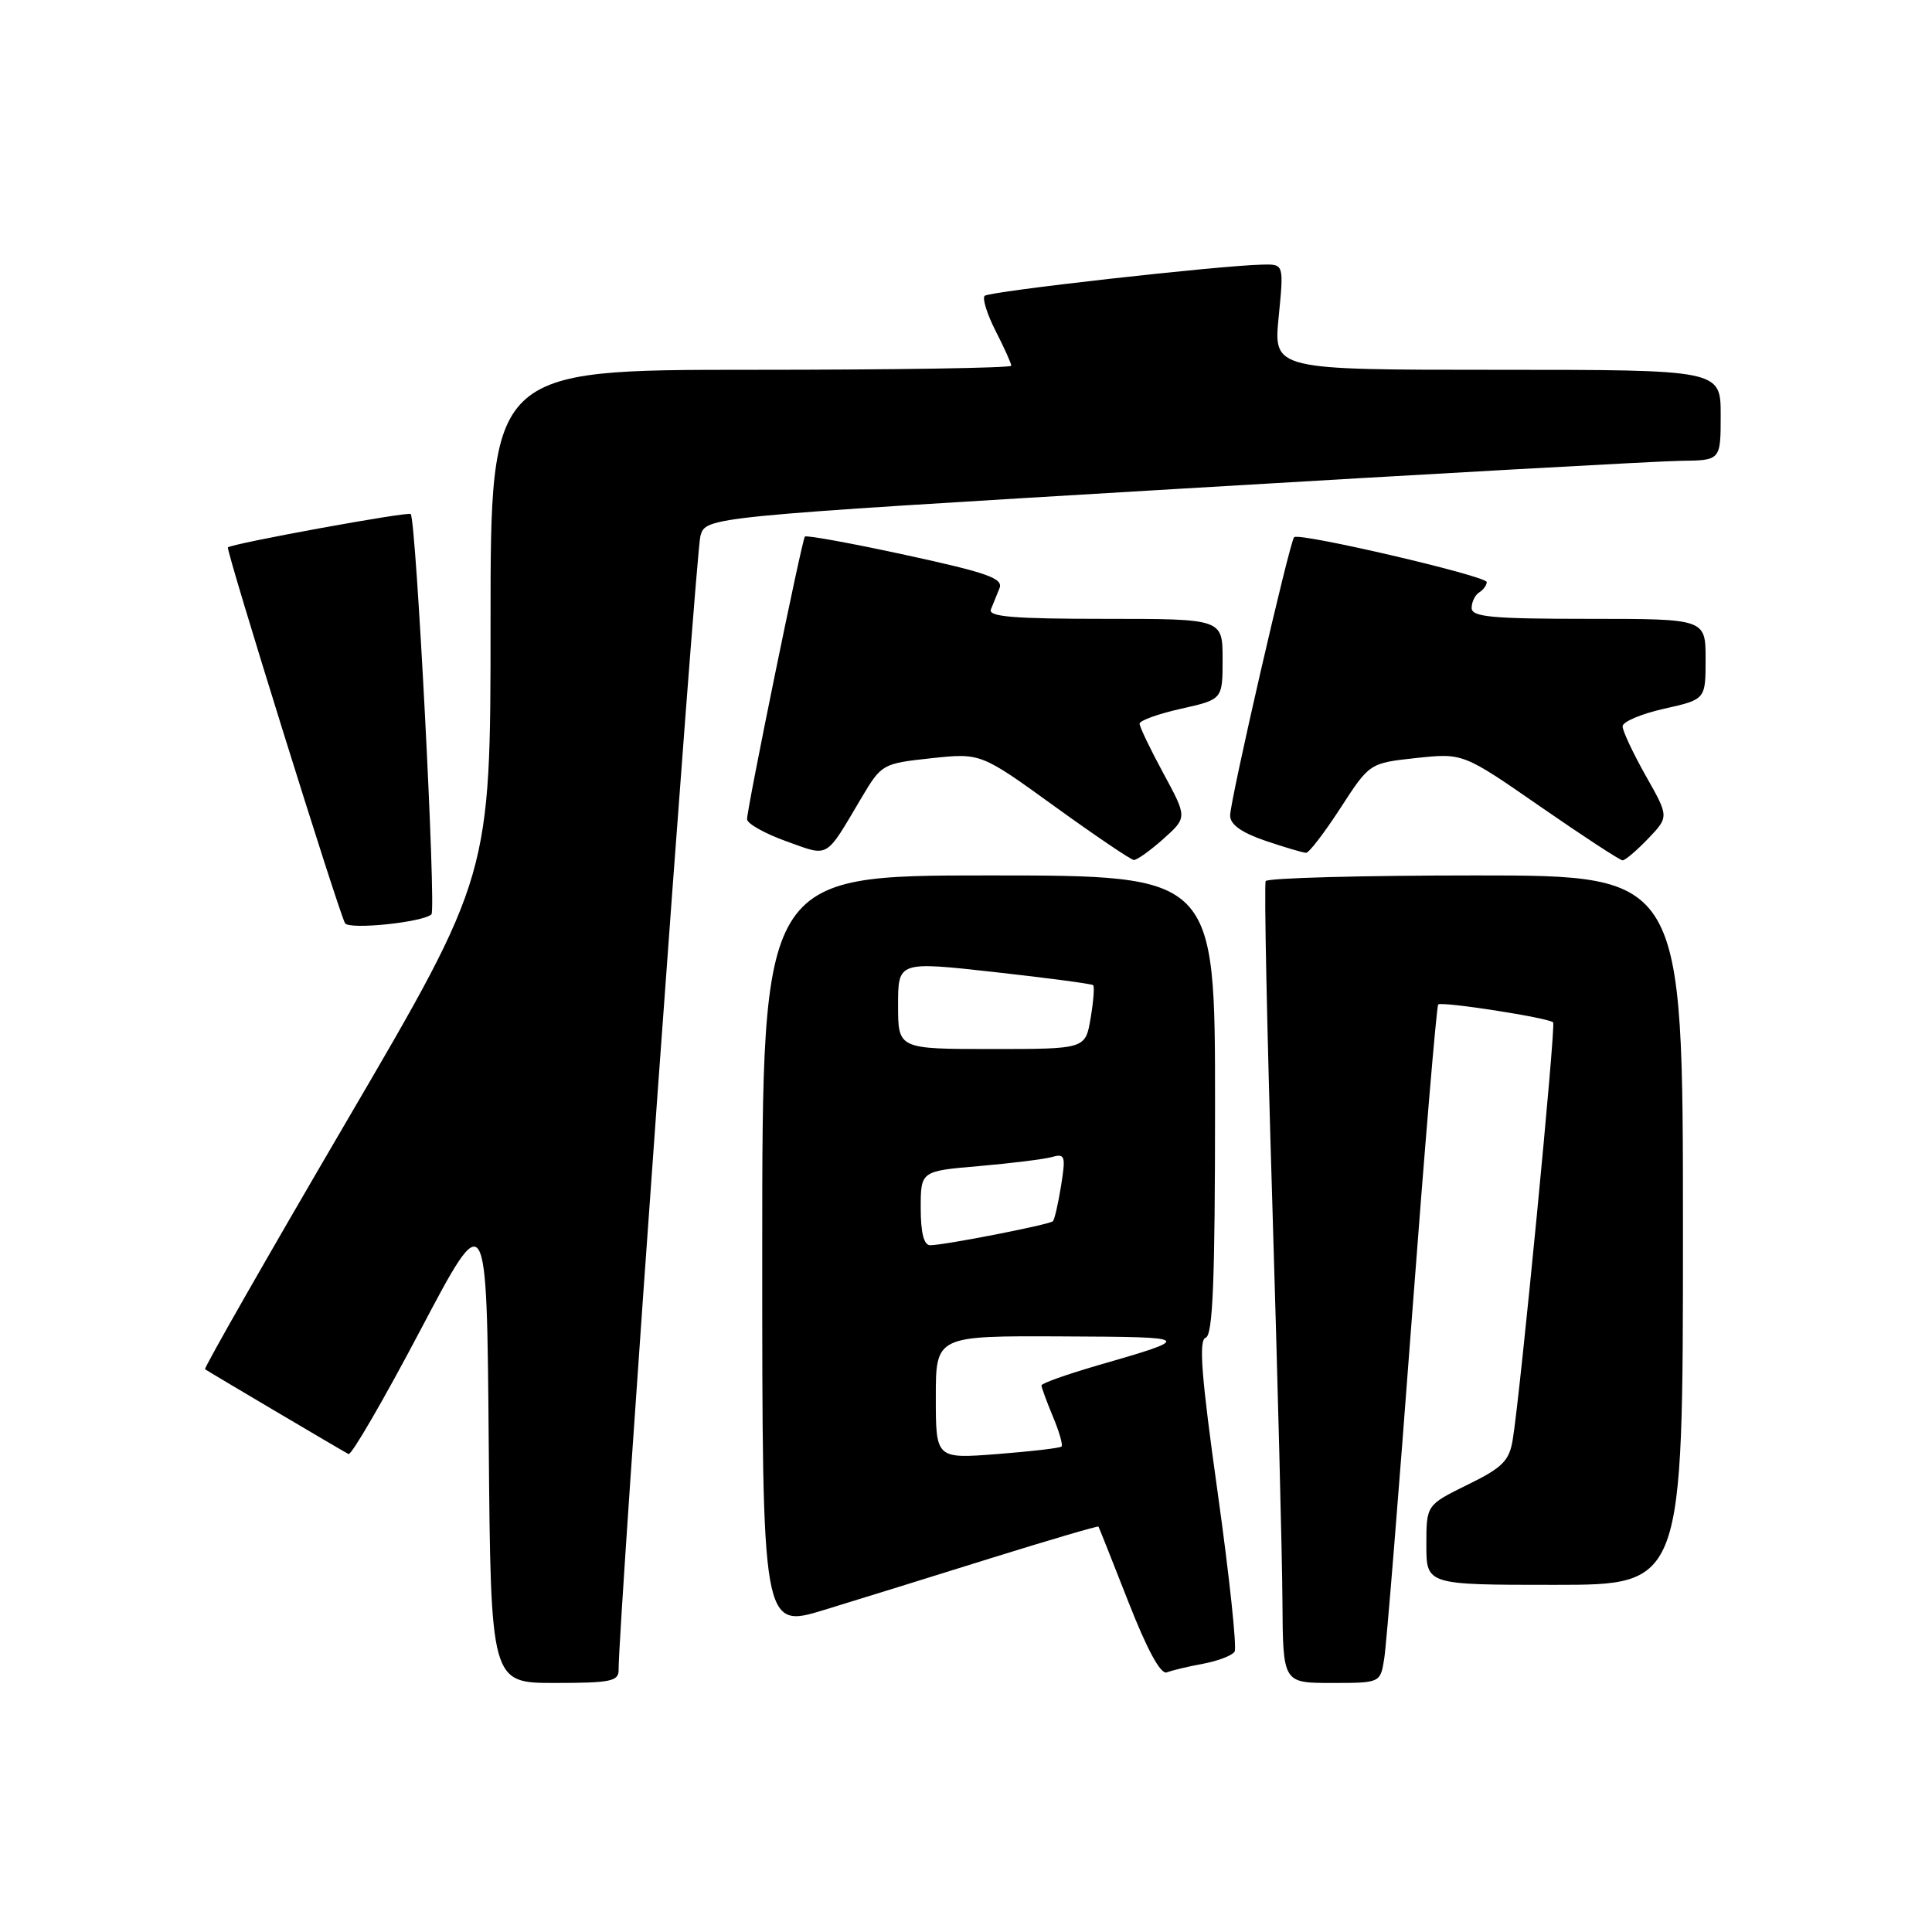 <?xml version="1.0" encoding="UTF-8" standalone="no"?>
<!DOCTYPE svg PUBLIC "-//W3C//DTD SVG 1.1//EN" "http://www.w3.org/Graphics/SVG/1.1/DTD/svg11.dtd" >
<svg xmlns="http://www.w3.org/2000/svg" xmlns:xlink="http://www.w3.org/1999/xlink" version="1.1" viewBox="0 0 256 256">
 <g >
 <path fill="currentColor"
d=" M 81.97 221.25 C 81.89 215.96 92.19 73.09 92.81 71.00 C 93.55 68.50 93.55 68.50 155.52 64.81 C 189.61 62.78 219.86 61.09 222.75 61.06 C 228.00 61.00 228.00 61.00 228.00 55.00 C 228.00 49.00 228.00 49.00 198.37 49.00 C 168.74 49.00 168.74 49.00 169.43 42.00 C 170.12 35.00 170.12 35.00 167.31 35.06 C 161.56 35.18 131.06 38.61 130.47 39.20 C 130.14 39.53 130.79 41.63 131.93 43.86 C 133.07 46.09 134.00 48.16 134.00 48.46 C 134.00 48.76 118.47 49.00 99.50 49.00 C 65.00 49.00 65.00 49.00 65.00 82.49 C 65.00 115.98 65.00 115.98 45.92 148.58 C 35.43 166.51 26.99 181.29 27.17 181.43 C 27.56 181.72 45.20 192.15 46.18 192.67 C 46.55 192.87 50.83 185.50 55.68 176.30 C 64.50 159.57 64.50 159.57 64.76 191.28 C 65.03 223.00 65.03 223.00 73.51 223.00 C 80.94 223.00 82.00 222.78 81.97 221.25 Z  M 183.42 219.75 C 183.71 217.96 185.34 197.82 187.05 175.00 C 188.77 152.18 190.35 133.32 190.57 133.10 C 191.01 132.66 205.20 134.86 205.80 135.47 C 206.18 135.85 201.45 184.73 200.44 190.79 C 199.98 193.58 199.07 194.48 194.45 196.74 C 189.00 199.42 189.00 199.42 189.00 204.71 C 189.00 210.00 189.00 210.00 206.00 210.00 C 223.00 210.00 223.00 210.00 223.00 163.00 C 223.00 116.00 223.00 116.00 195.56 116.00 C 180.47 116.00 167.94 116.34 167.71 116.75 C 167.49 117.16 167.88 136.40 168.59 159.50 C 169.29 182.60 169.90 206.34 169.93 212.25 C 170.00 223.00 170.00 223.00 176.45 223.00 C 182.91 223.00 182.91 223.00 183.42 219.75 Z  M 159.44 220.45 C 161.41 220.08 163.28 219.36 163.59 218.85 C 163.91 218.34 162.90 208.86 161.35 197.79 C 159.18 182.34 158.81 177.56 159.76 177.25 C 160.71 176.93 161.00 169.69 161.00 146.42 C 161.00 116.00 161.00 116.00 131.00 116.00 C 101.00 116.00 101.00 116.00 101.00 165.92 C 101.00 215.84 101.00 215.84 109.25 213.31 C 113.79 211.92 123.78 208.82 131.45 206.42 C 139.12 204.03 145.47 202.17 145.55 202.28 C 145.63 202.40 147.42 206.90 149.53 212.29 C 152.02 218.64 153.80 221.91 154.61 221.60 C 155.30 221.33 157.47 220.81 159.44 220.45 Z  M 57.17 121.15 C 57.81 120.52 55.14 68.88 54.42 68.11 C 54.09 67.76 30.88 71.99 30.20 72.53 C 29.88 72.78 44.89 120.92 45.72 122.33 C 46.26 123.23 56.07 122.21 57.17 121.15 Z  M 154.15 111.16 C 157.32 108.32 157.32 108.32 154.16 102.48 C 152.42 99.27 151.00 96.31 151.00 95.89 C 151.00 95.48 153.47 94.59 156.50 93.91 C 162.00 92.68 162.00 92.68 162.00 87.34 C 162.00 82.00 162.00 82.00 146.39 82.00 C 134.30 82.00 130.90 81.72 131.30 80.75 C 131.58 80.06 132.09 78.80 132.44 77.94 C 132.96 76.64 130.83 75.89 120.01 73.54 C 112.83 71.98 106.82 70.89 106.65 71.10 C 106.24 71.62 98.97 107.18 98.99 108.55 C 98.99 109.13 101.32 110.44 104.15 111.46 C 109.96 113.54 109.27 113.94 114.17 105.68 C 116.81 101.24 116.94 101.17 123.40 100.47 C 129.95 99.77 129.95 99.77 139.73 106.84 C 145.10 110.72 149.83 113.92 150.23 113.95 C 150.64 113.98 152.40 112.72 154.15 111.16 Z  M 218.39 111.12 C 221.15 108.23 221.15 108.23 218.07 102.79 C 216.38 99.79 215.00 96.84 215.00 96.24 C 215.00 95.64 217.47 94.59 220.50 93.91 C 226.00 92.68 226.00 92.68 226.00 87.34 C 226.00 82.00 226.00 82.00 210.50 82.00 C 197.67 82.00 195.00 81.75 195.00 80.56 C 195.00 79.77 195.45 78.84 196.00 78.50 C 196.55 78.16 197.00 77.54 197.00 77.13 C 197.00 76.32 172.14 70.53 171.48 71.18 C 170.88 71.79 163.00 106.04 163.00 108.06 C 163.00 109.25 164.49 110.32 167.68 111.41 C 170.25 112.28 172.68 113.00 173.07 113.00 C 173.46 113.00 175.51 110.32 177.63 107.05 C 181.48 101.11 181.48 101.11 187.67 100.44 C 193.86 99.78 193.86 99.78 204.12 106.89 C 209.77 110.80 214.66 114.00 215.00 114.00 C 215.35 114.00 216.87 112.70 218.39 111.12 Z  M 124.00 185.15 C 124.00 177.00 124.00 177.00 140.75 177.08 C 158.27 177.16 158.32 177.20 145.25 180.98 C 141.26 182.14 138.00 183.31 138.00 183.57 C 138.00 183.84 138.68 185.69 139.51 187.69 C 140.35 189.68 140.86 191.47 140.66 191.67 C 140.46 191.88 136.63 192.32 132.15 192.67 C 124.00 193.30 124.00 193.30 124.00 185.15 Z  M 122.00 160.09 C 122.00 155.17 122.00 155.17 129.75 154.51 C 134.01 154.14 138.35 153.60 139.40 153.31 C 141.12 152.82 141.23 153.17 140.60 157.10 C 140.22 159.48 139.73 161.60 139.52 161.82 C 139.06 162.27 125.12 165.00 123.25 165.00 C 122.42 165.00 122.00 163.35 122.00 160.09 Z  M 119.00 133.20 C 119.00 127.39 119.00 127.39 131.75 128.80 C 138.76 129.58 144.66 130.36 144.85 130.54 C 145.04 130.72 144.89 132.70 144.51 134.93 C 143.82 139.00 143.82 139.00 131.41 139.00 C 119.00 139.00 119.00 139.00 119.00 133.20 Z "/>
</g>
</svg>